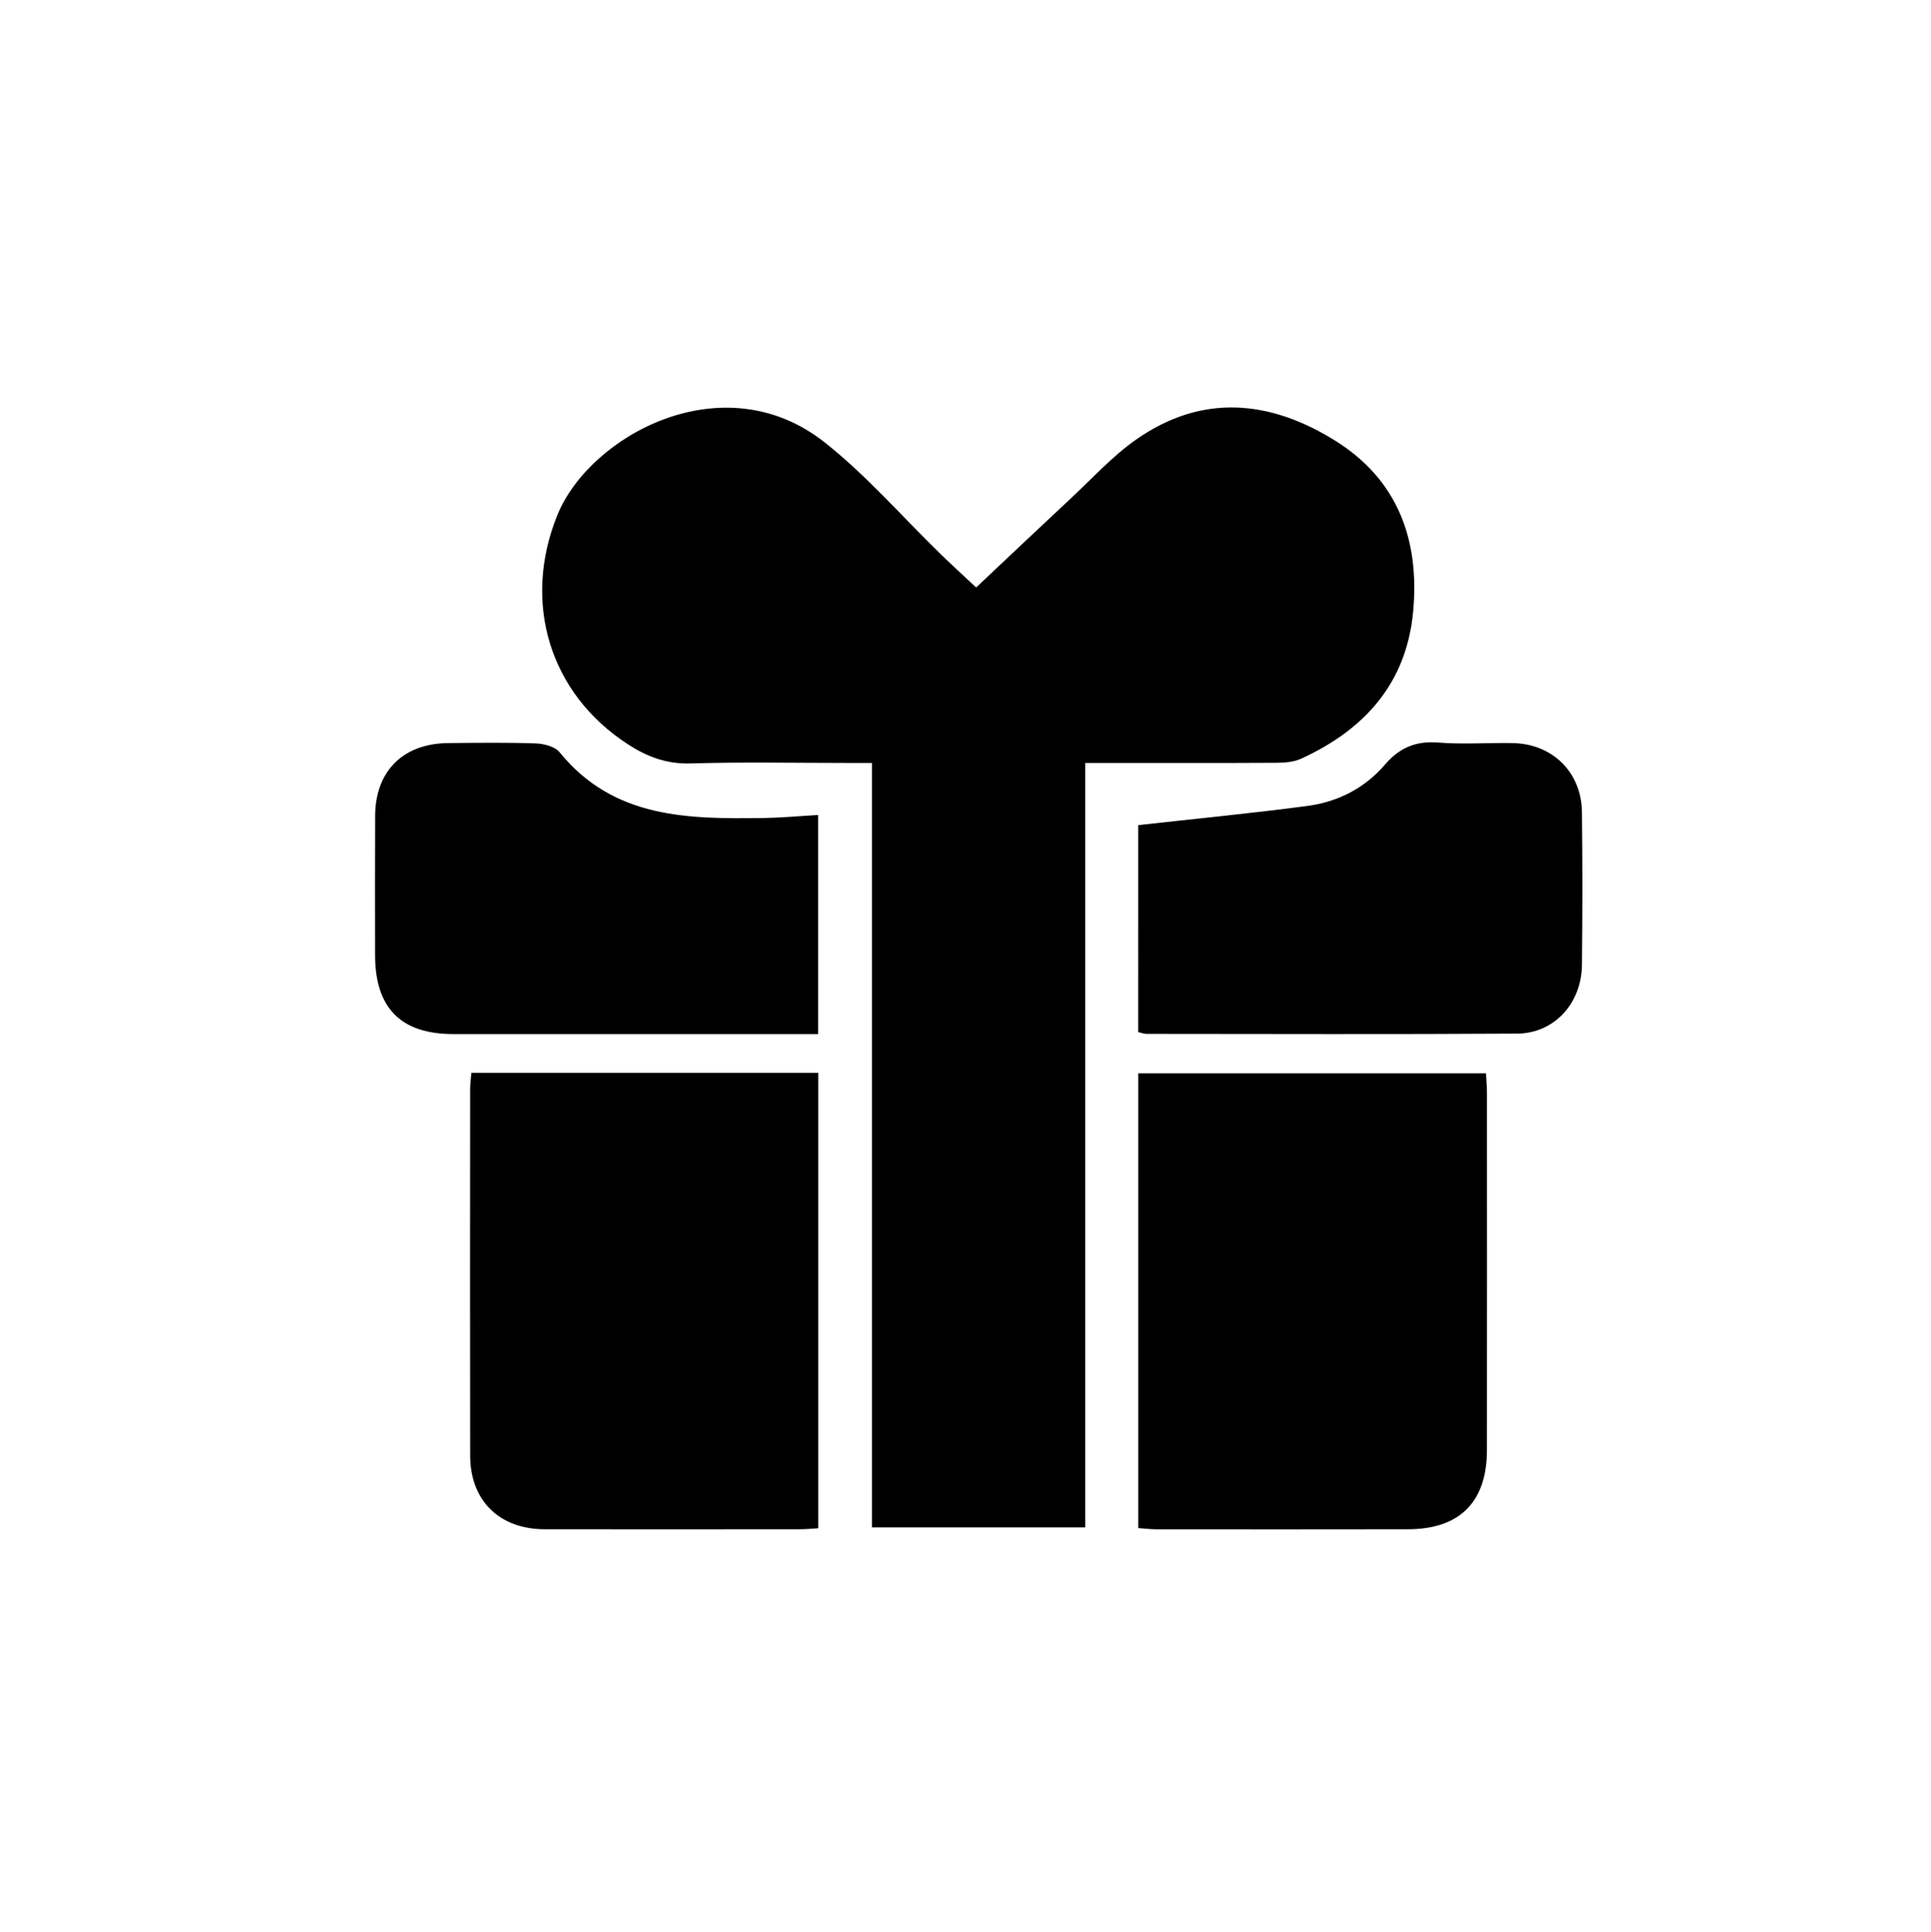 <?xml version="1.0" encoding="UTF-8" standalone="no"?>
<!-- Generator: Adobe Illustrator 16.0.4, SVG Export Plug-In . SVG Version: 6.00 Build 0)  -->

<svg
   xmlns:dc="http://purl.org/dc/elements/1.1/"
   xmlns:cc="http://creativecommons.org/ns#"
   xmlns:rdf="http://www.w3.org/1999/02/22-rdf-syntax-ns#"
   xmlns:svg="http://www.w3.org/2000/svg"
   xmlns="http://www.w3.org/2000/svg"
   xmlns:sodipodi="http://sodipodi.sourceforge.net/DTD/sodipodi-0.dtd"
   xmlns:inkscape="http://www.inkscape.org/namespaces/inkscape"
   version="1.0"
   id="Layer_1"
   x="0px"
   y="0px"
   width="505px"
   height="505.185px"
   viewBox="172.5 -166.685 505 505.185"
   enable-background="new 172.5 -166.685 505 505.185"
   xml:space="preserve"
   inkscape:version="0.91 r13725"
   sodipodi:docname="gift-hotel.svg"><defs
     id="defs14" /><sodipodi:namedview
     pagecolor="#ffffff"
     bordercolor="#666666"
     borderopacity="1"
     objecttolerance="10"
     gridtolerance="10"
     guidetolerance="10"
     inkscape:pageopacity="0"
     inkscape:pageshadow="2"
     inkscape:window-width="1366"
     inkscape:window-height="705"
     id="namedview12"
     showgrid="false"
     inkscape:zoom="0.4671556"
     inkscape:cx="252.5"
     inkscape:cy="284.33658"
     inkscape:window-x="-8"
     inkscape:window-y="125"
     inkscape:window-maximized="1"
     inkscape:current-layer="Layer_1" /><g
     id="Y2v8Uq_1_"><g
       id="g4"><path
         d="m 456.317,32.819 6.208,0 c 14.66,10e-4 29.322,0.044 43.982,-0.043 2.104,-0.013 4.404,-0.214 6.274,-1.07 16.605,-7.604 27.579,-19.749 29.298,-38.545 1.707,-18.659 -4.02,-34.432 -20.463,-44.659 -17.093,-10.631 -34.83,-12.296 -52.02,-0.227 -6.209,4.359 -11.438,10.132 -17.033,15.347 -8.384,7.813 -16.695,15.703 -24.777,23.315 -2.576,-2.415 -5.885,-5.428 -9.095,-8.542 -10.151,-9.851 -19.505,-20.702 -30.546,-29.421 -26.473,-20.908 -61.438,-1.812 -69.898,19.065 -9.204,22.708 -2.129,46.604 18.545,59.953 5.029,3.248 10.09,5.136 16.297,4.954 13.816,-0.404 27.652,-0.125 41.48,-0.125 l 5.959,0 0,199.903 55.788,0 c 0.001,-66.609 0.001,-132.859 0.001,-199.905 z m 104.812,81.169 -90.953,0 0,118.913 c 1.729,0.122 3.182,0.314 4.634,0.315 21.985,0.015 43.973,0.031 65.958,-0.01 13.498,-0.025 20.594,-7.164 20.604,-20.699 0.024,-31.147 0.017,-62.295 0.005,-93.442 -0.002,-1.624 -0.155,-3.247 -0.248,-5.077 z m -265.371,-0.141 c -0.126,1.624 -0.313,2.916 -0.314,4.209 -0.017,31.972 -0.051,63.943 0.005,95.915 0.021,11.754 7.645,19.218 19.495,19.235 22.312,0.033 44.627,0.013 66.94,-0.003 1.462,-0.001 2.925,-0.156 4.614,-0.252 l 0,-119.104 z m 174.406,-10.645 c 0.892,0.204 1.517,0.471 2.143,0.472 32.303,0.017 64.607,0.135 96.91,-0.068 9.752,-0.061 16.891,-7.882 17.004,-17.982 0.149,-13.319 0.158,-26.643 -10e-4,-39.962 -0.124,-10.393 -7.69,-17.841 -18.085,-18.037 -6.491,-0.122 -13.02,0.385 -19.472,-0.138 -5.876,-0.476 -10.177,1.354 -13.954,5.755 -5.301,6.18 -12.334,9.769 -20.291,10.82 -14.604,1.932 -29.277,3.349 -44.254,5.018 z M 386.463,46.425 c -5.258,0.304 -9.736,0.731 -14.219,0.793 -19.698,0.271 -39.271,0.195 -53.39,-17.188 -1.214,-1.495 -4.062,-2.24 -6.188,-2.315 -7.65,-0.271 -15.318,-0.166 -22.979,-0.093 -11.77,0.111 -19.034,7.331 -19.092,19 -0.061,12.157 -0.021,24.315 -0.014,36.473 0.01,13.799 6.735,20.616 20.444,20.627 29.978,0.022 59.956,0.005 89.934,0.004 l 5.503,0 c 0.001,-19.375 0.001,-38.093 0.001,-57.301 z"
         id="path6"
         inkscape:connector-curvature="0"
         sodipodi:nodetypes="cccccsccccccccscccccccscccccccccccccccssccccccccccccccccc"
         style="stroke:none;fill:#000000;fill-opacity:1" /><path
         d="M479.883,11.521c-3.991,0-7.988,0.15-11.969-0.05    c-2.963-0.149-6.031-0.349-8.828-1.232c-7.672-2.422-10.1-8.71-4.752-14.589c8.812-9.689,18.143-19.009,28.043-27.573    c6.799-5.882,17.361-5.104,25.262,0.065c8.125,5.315,12.26,14.432,10.413,23.642c-1.985,9.899-7.886,16.674-17.813,18.604    c-6.613,1.287-13.546,0.932-20.336,1.312C479.896,11.641,479.889,11.581,479.883,11.521z"
         id="path8"
         clip-rule="evenodd"
         fill-rule="evenodd" /><path
         d="M376.964,11.096c-5.816,0-11.694,0.539-17.435-0.12    c-9.695-1.113-16.762-6.411-19.925-15.808c-3.096-9.199-0.773-17.565,6.065-24.259c6.898-6.752,15.376-8.424,24.436-5.106    c3.02,1.106,5.919,3.141,8.264,5.388c7.799,7.472,15.307,15.246,22.955,22.877c3.082,3.075,5.128,7.23,2.911,10.743    c-1.847,2.928-5.919,5.531-9.374,6.121c-5.812,0.991-11.916,0.271-17.896,0.271C376.964,11.167,376.964,11.132,376.964,11.096z"
         id="path10"
         clip-rule="evenodd"
         fill-rule="evenodd" /></g></g></svg>